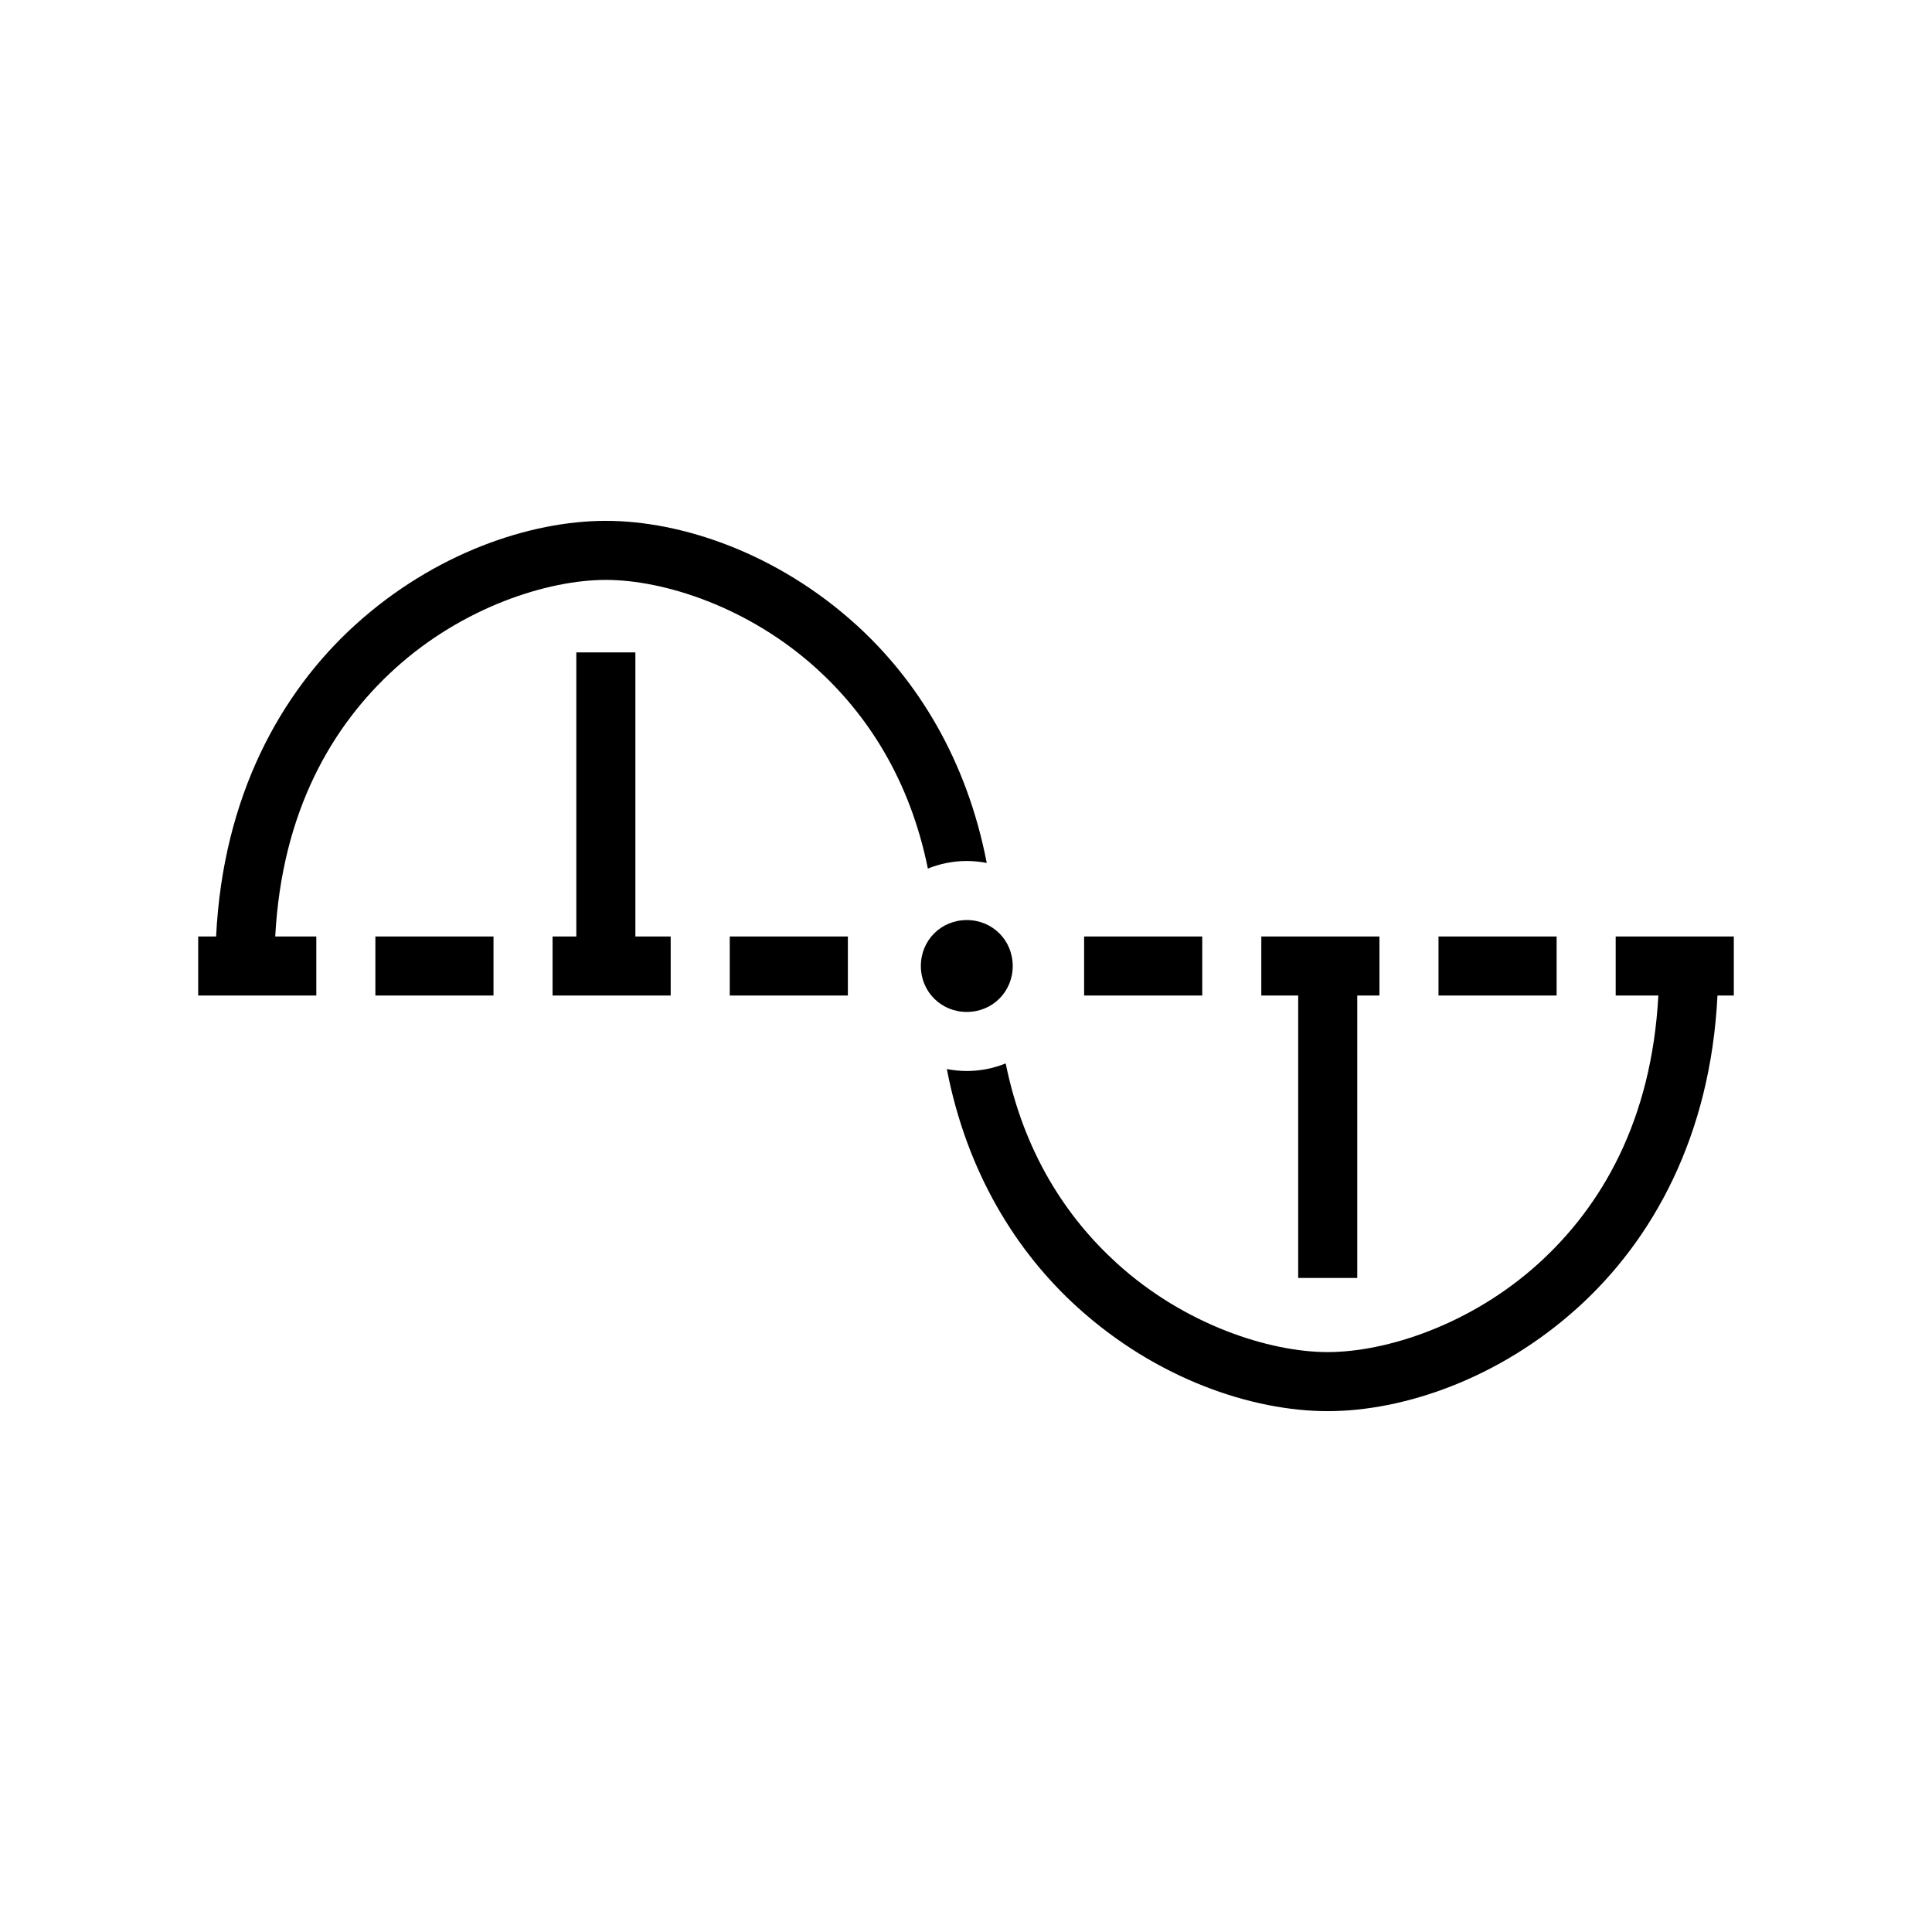 <svg xmlns="http://www.w3.org/2000/svg" width="100%" height="100%" viewBox="0 0 588.8 588.8"><path d="M184.64 158.734c-23.036 0-52.223 9.79-76.38 31.71-22.6 20.513-40.276 52.013-42.4 94.956H60.4v18h36v-18H83.88c2.032-38.054 17.27-64.194 36.48-81.627 20.686-18.774 46.56-27.04 64.28-27.04s43.56 8.264 64.233 27.038c15.496 14.073 28.41 33.83 33.908 60.94 3.676-1.484 7.677-2.31 11.86-2.31 2.078 0 4.11 0.208 6.082 0.594-6.12-31.684-21.29-55.785-39.748-72.547-24.138-21.92-53.298-31.713-76.334-31.713z m-9 40.088V285.4H168.4v18h36v-18h-10.76v-86.578h-18z m119 81.578c-7.838 0-14 6.16-14 14s6.162 14 14 14c7.84 0 14-6.16 14-14s-6.16-14-14-14zM114.4 285.4v18h36v-18H114.4z m108 0v18h36v-18h-36z m108 0v18h36v-18h-36z m54 0v18h11.24v86.078h18V303.4H420.4v-18h-36z m54 0v18h36v-18h-36z m54 0v18h13c-2.032 38.053-17.27 64.192-36.48 81.625-20.686 18.774-46.56 27.04-64.28 27.04-17.718 0-43.56-8.263-64.232-27.038-15.496-14.073-28.41-33.827-33.908-60.938-3.676 1.484-7.677 2.31-11.86 2.31-2.078 0-4.11-0.208-6.082-0.594 6.12 31.683 21.292 55.785 39.75 72.547 24.138 21.92 53.297 31.713 76.332 31.713 23.036 0 52.224-9.79 76.38-31.71 22.6-20.513 40.276-52.014 42.4-94.956H528.4v-18h-36z" /></svg>